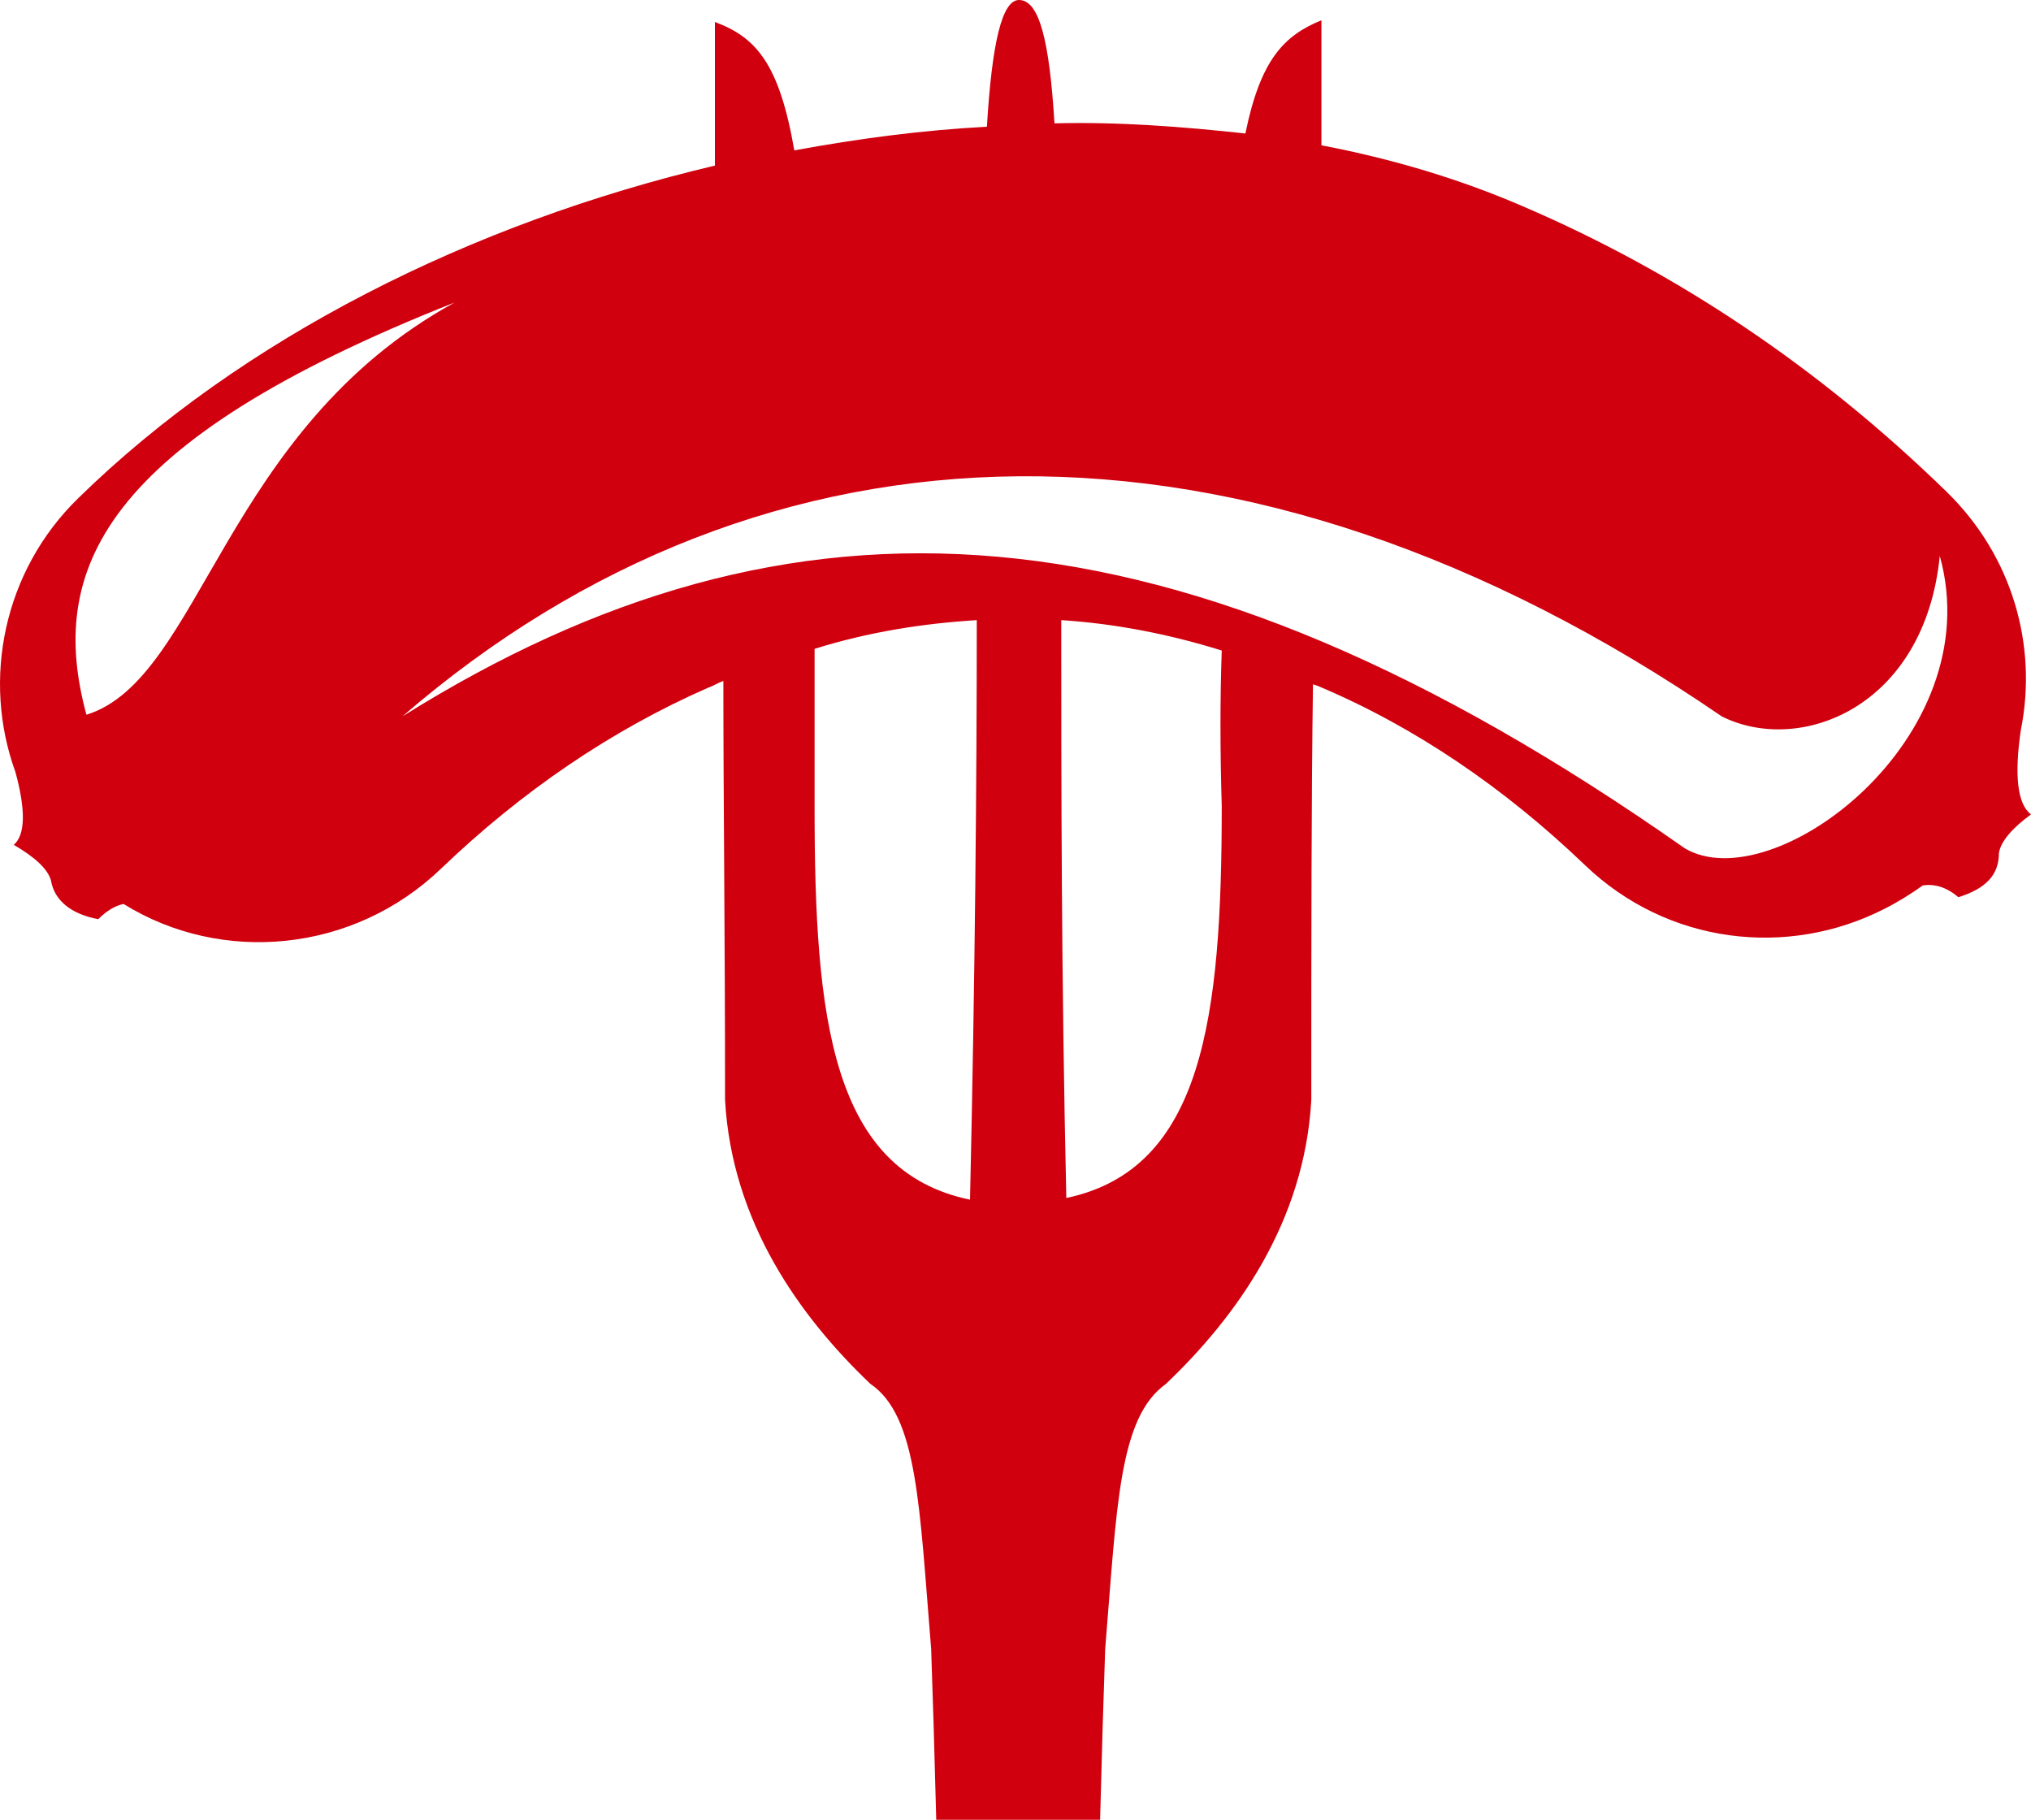 <svg version="1.1" id="图层_1" x="0px" y="0px" width="500.477px" height="448.375px" viewBox="0 0 500.477 448.375" enable-background="new 0 0 500.477 448.375" xml:space="preserve" xmlns:xml="http://www.w3.org/XML/1998/namespace" xmlns="http://www.w3.org/2000/svg" xmlns:xlink="http://www.w3.org/1999/xlink">
  <path id="XMLID_283_" fill="#D0000E" d="M19.214,122.815c40.383-39.55,97.002-67.86,156.952-82.015c0-11.657,0-23.314,0-35.387
	c9.992,3.747,15.82,9.992,19.567,31.64c15.82-2.914,31.64-4.996,47.46-5.829C244.442,10.408,246.94,0,251.102,0
	c4.996,0,7.494,9.992,8.742,30.391c15.82-0.416,31.641,0.833,47.045,2.498c3.746-18.318,9.576-24.146,18.734-27.894
	c0,10.408,0,20.816,0,30.808c17.484,3.331,34.139,8.327,49.543,14.988c37.885,16.236,72.854,39.55,104.494,70.358
	c16.236,15.82,22.482,37.885,18.318,58.701l0,0c-1.666,11.24-0.832,18.318,2.498,20.816c-4.58,3.331-7.494,6.661-7.91,9.574
	c0,5.412-3.33,8.744-9.992,10.824c-2.914-2.498-5.828-3.33-8.742-2.914c-2.914,2.082-6.244,4.164-9.574,5.83l0,0l0,0
	c-23.73,12.073-53.289,8.743-73.689-10.824c-19.982-19.151-42.047-34.139-65.777-44.13l-1.25-0.417
	c-0.414,29.142-0.414,62.032-0.414,102.415c-1.666,29.975-18.318,53.289-35.805,69.941c-11.657,8.326-12.073,29.977-14.987,65.361
	c-0.416,11.658-0.833,25.814-1.25,42.049h-40.381c-0.417-16.234-0.833-30.391-1.249-42.049
	c-2.914-35.387-3.331-57.451-14.987-65.361c-17.485-16.652-34.138-39.967-35.804-69.941c0-40.799-0.416-74.105-0.416-103.247
	c-1.249,0.416-2.498,1.249-3.747,1.665c-23.73,10.408-45.795,25.396-65.778,44.546c-21.649,20.817-54.122,23.729-78.269,8.742
	c-2.082,0.416-4.163,1.666-6.245,3.747c-6.661-1.248-10.824-4.579-11.657-9.575c-0.833-2.914-4.164-5.83-9.159-8.744
	c2.914-2.497,2.914-8.742,0.417-17.901C-4.517,167.361,0.896,140.717,19.214,122.815L19.214,122.815z M301.061,160.284
	c-13.322-4.163-26.645-6.661-39.549-7.494c0,39.55,0,87.009,1.247,142.38c33.724-7.076,38.302-44.545,38.302-96.585
	C300.645,184.847,300.645,171.941,301.061,160.284L301.061,160.284z M240.696,152.79c-13.322,0.833-26.645,2.915-39.967,7.078
	c0,12.073,0,24.979,0,39.134c0,52.04,4.163,89.51,38.301,96.586C240.279,240.217,240.696,192.34,240.696,152.79L240.696,152.79z
	 M477.999,136.97c-3.746,37.469-34.555,49.125-53.705,39.55c-117.818-80.766-236.053-77.019-325.146,0
	c95.753-59.95,190.258-55.787,315.986,32.473C436.782,221.898,490.487,181.933,477.999,136.97L477.999,136.97z M21.295,176.104
	c28.31-8.743,33.722-70.358,90.758-101.582C24.626,109.077,11.72,140.717,21.295,176.104z" class="color c1"/>
</svg>